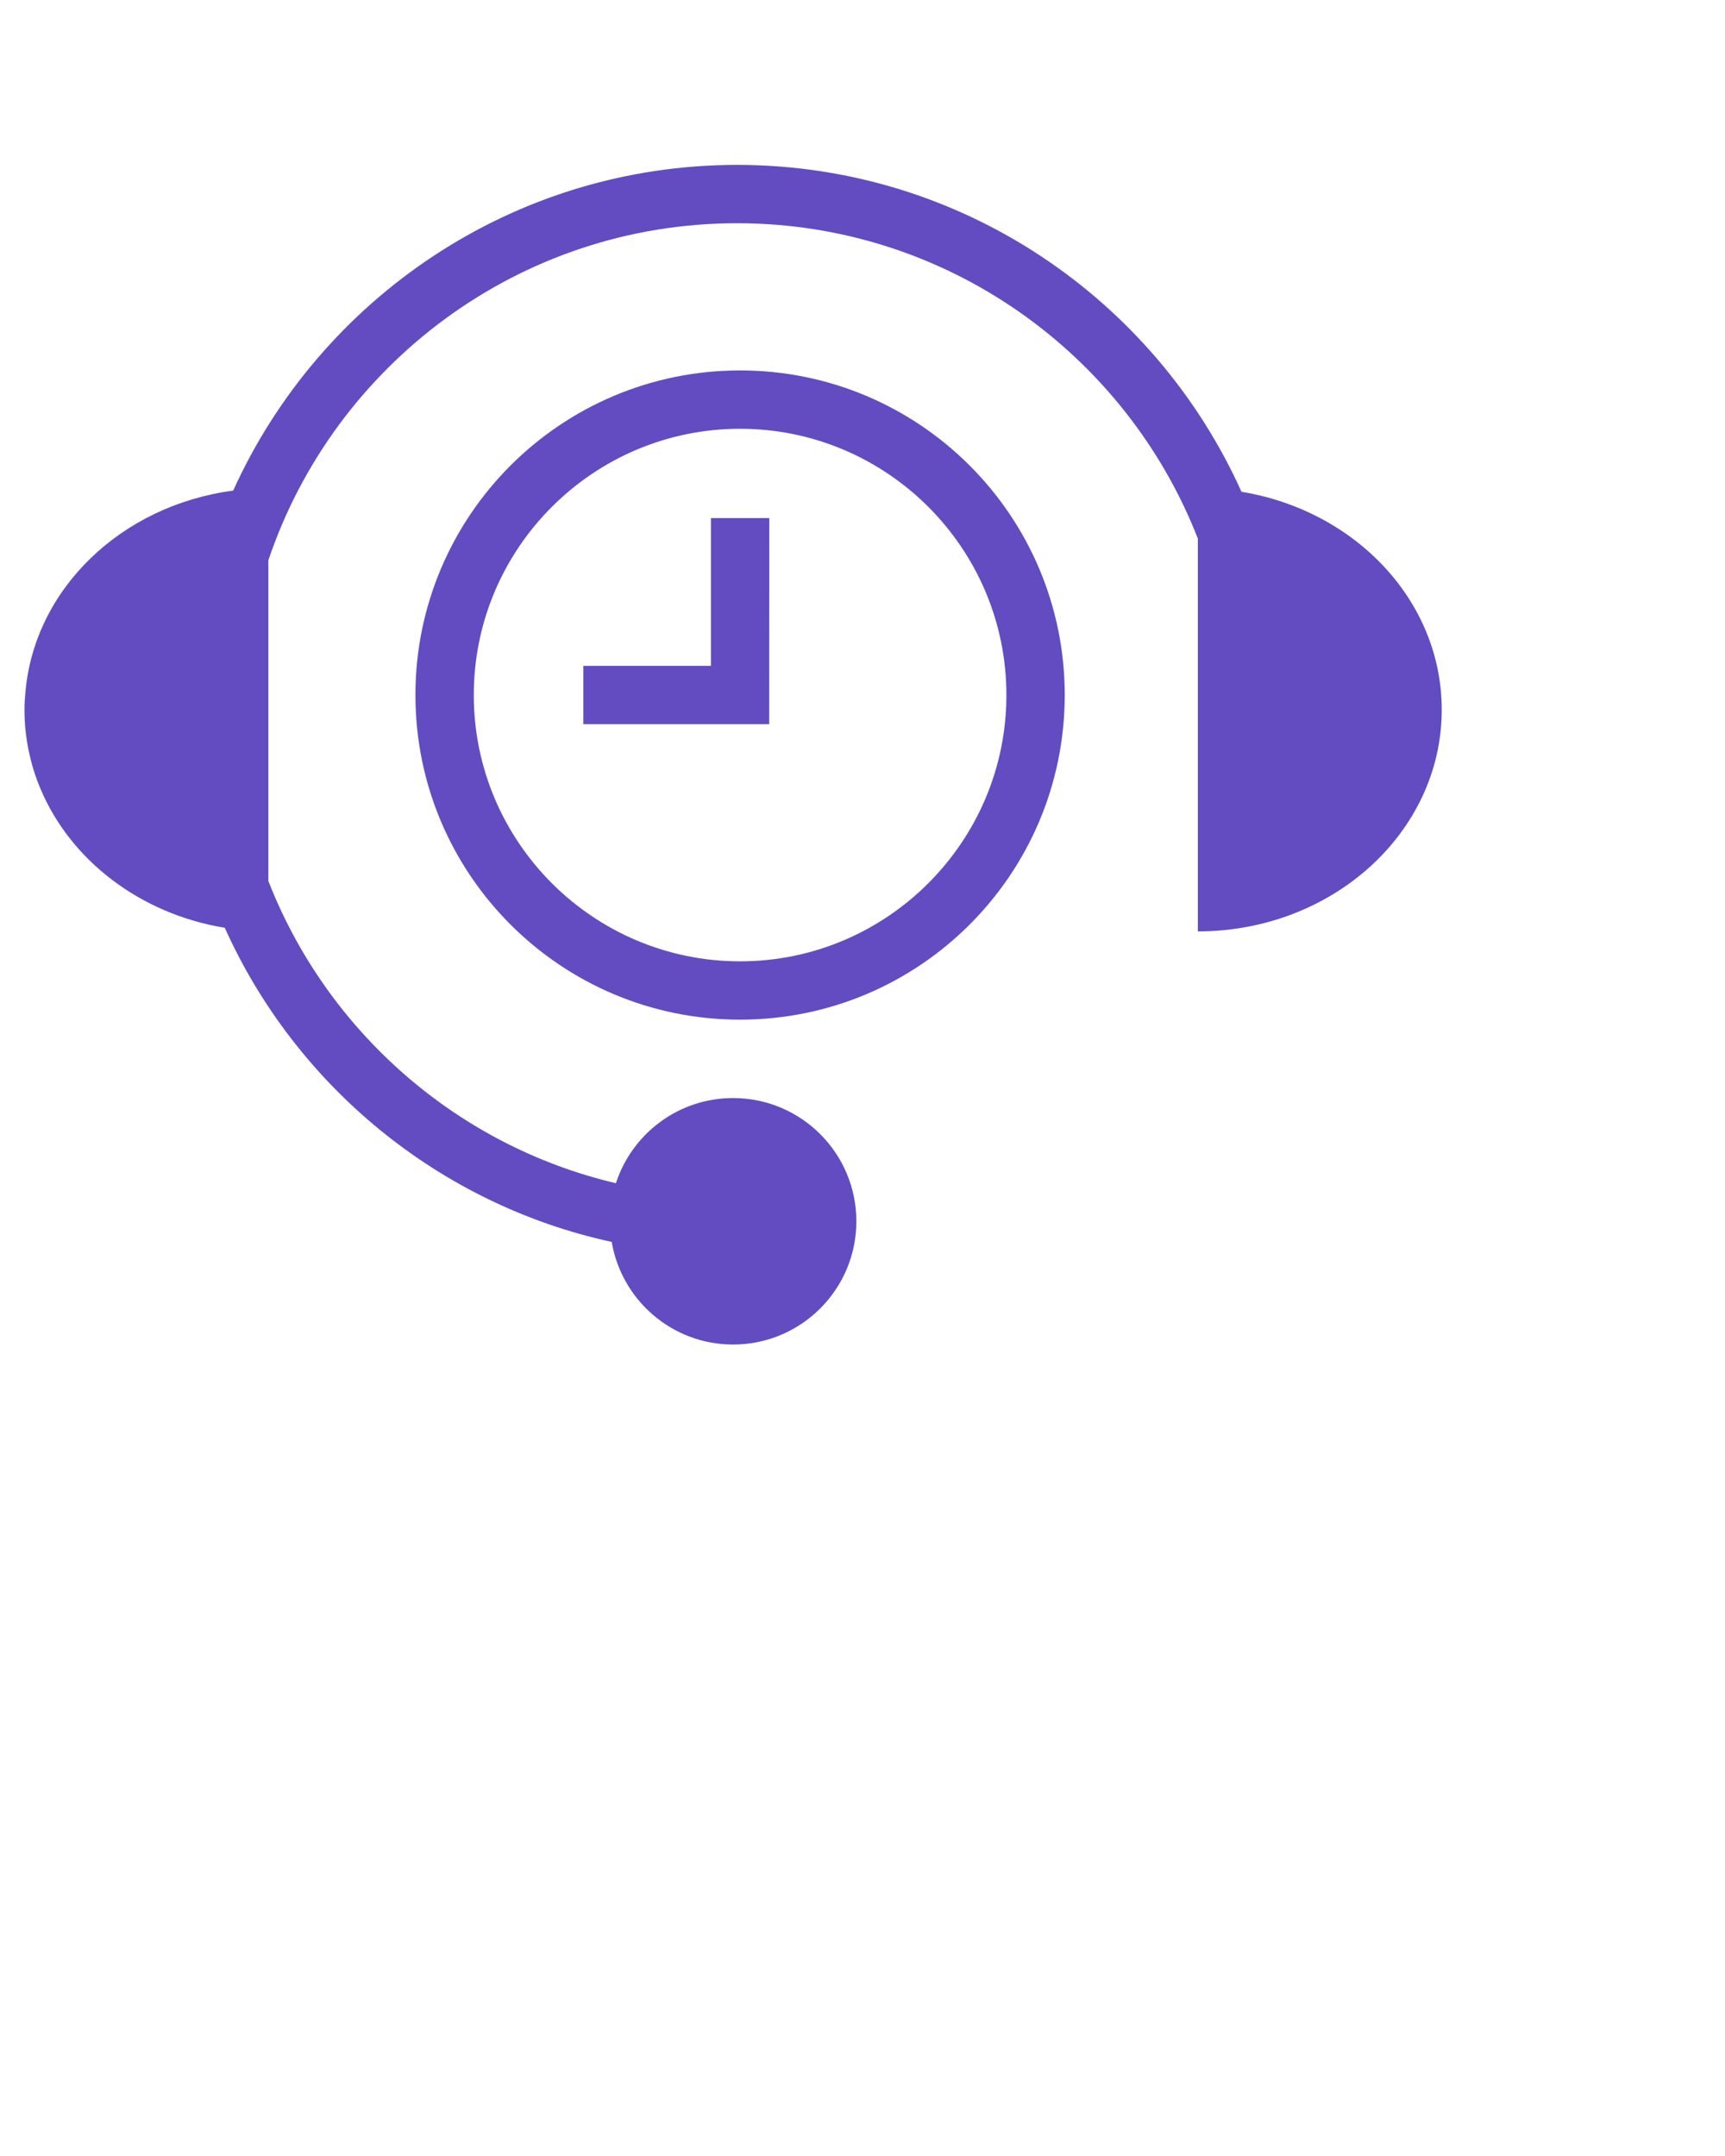 <svg width="100" height="125" viewBox="0 0 100 125" fill="none" xmlns="http://www.w3.org/2000/svg">
<path d="M71.97 28.513C66.95 17.353 55.735 9.561 42.728 9.561C29.746 9.561 18.552 17.323 13.518 28.445C7.006 29.303 1.939 34.184 1.466 40.228C1.438 40.511 1.42 40.811 1.419 41.143C1.419 41.146 1.419 41.147 1.419 41.15C1.419 41.151 1.419 41.151 1.419 41.151C1.419 41.153 1.419 41.154 1.419 41.155C1.419 41.554 1.439 41.948 1.478 42.336C1.48 42.352 1.483 42.366 1.485 42.381C1.525 42.756 1.58 43.127 1.653 43.491C1.659 43.517 1.668 43.542 1.672 43.567C1.746 43.921 1.833 44.27 1.938 44.613C1.945 44.634 1.954 44.654 1.96 44.674C2.068 45.021 2.19 45.362 2.331 45.696C2.334 45.705 2.339 45.714 2.343 45.722C4.081 49.867 8.111 52.983 13.03 53.791C17.148 62.945 25.437 69.825 35.462 72.005C36.033 75.379 38.962 77.953 42.498 77.953C46.445 77.953 49.644 74.754 49.644 70.808C49.644 66.862 46.445 63.663 42.498 63.663C39.324 63.663 36.636 65.735 35.705 68.6C26.473 66.428 18.951 59.777 15.557 51.077V50.045V38.457V32.484C19.379 21.139 30.11 12.943 42.727 12.943C54.873 12.943 65.271 20.539 69.441 31.227V54C77.25 54 83.579 48.248 83.579 41.151C83.58 34.837 78.57 29.597 71.97 28.513Z" fill="#634CC2"/>
<path d="M42.903 21.477C32.51 21.477 24.083 29.904 24.083 40.297C24.083 50.692 32.51 59.118 42.903 59.118C53.297 59.118 61.724 50.692 61.724 40.297C61.724 29.904 53.297 21.477 42.903 21.477ZM42.903 55.736C34.391 55.736 27.466 48.81 27.466 40.297C27.466 31.785 34.391 24.86 42.903 24.86C51.415 24.86 58.342 31.785 58.342 40.297C58.342 48.81 51.415 55.736 42.903 55.736Z" fill="#634CC2"/>
<path d="M41.214 38.604H33.815V41.986H44.591L44.597 30.038H41.214V38.604Z" fill="#634CC2"/>
</svg>
